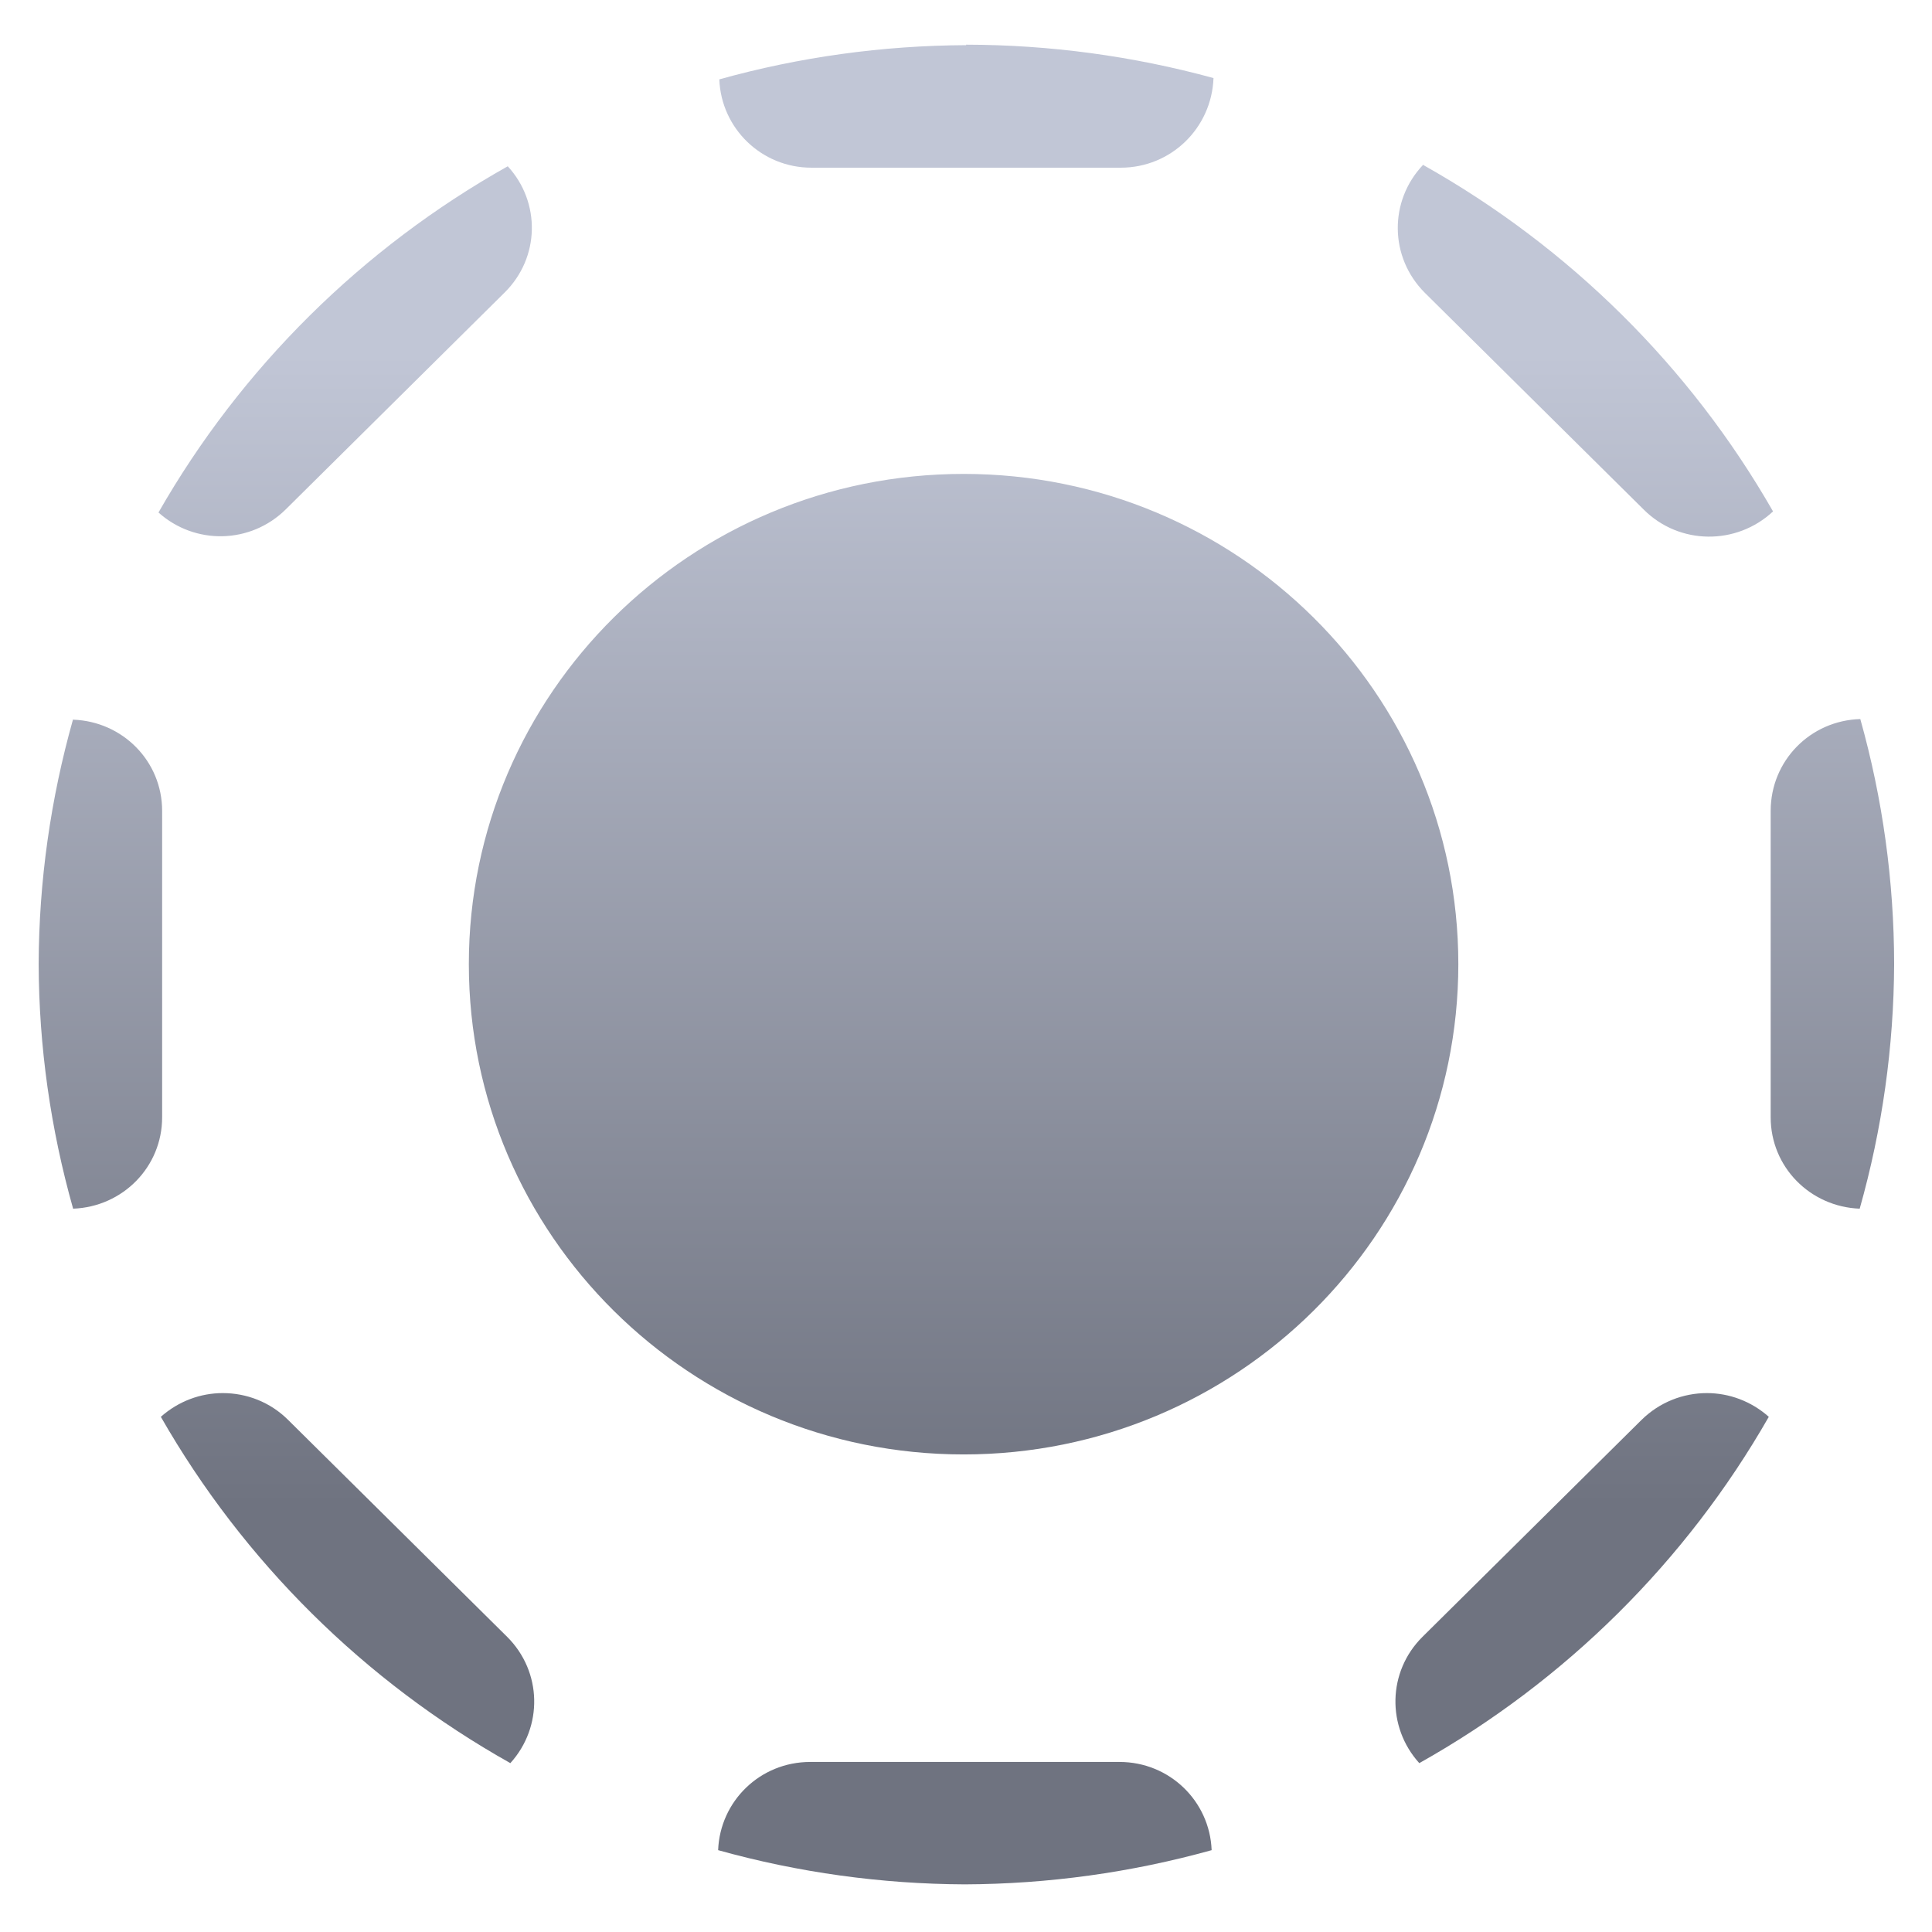 <svg xmlns="http://www.w3.org/2000/svg" xmlns:xlink="http://www.w3.org/1999/xlink" width="64" height="64" viewBox="0 0 64 64" version="1.1"><defs><linearGradient id="linear0" gradientUnits="userSpaceOnUse" x1="0" y1="0" x2="0" y2="1" gradientTransform="matrix(63.329,0,0,38.228,1.595,11.668)"><stop offset="0" style="stop-color:#c1c6d6;stop-opacity:1;"/><stop offset="1" style="stop-color:#6f7380;stop-opacity:1;"/></linearGradient></defs><g id="surface1"><path style=" stroke:none;fill-rule:nonzero;fill:url(#linear0);" d="M 32.004 1.496 C 29.238 1.508 26.492 1.887 23.828 2.629 C 23.891 4.258 25.23 5.555 26.879 5.555 L 37.125 5.555 C 38.793 5.555 40.137 4.242 40.199 2.586 C 37.527 1.855 34.77 1.484 32.004 1.48 Z M 47.145 5.457 C 46.004 6.656 46.023 8.523 47.199 9.699 L 54.453 16.883 C 55.633 18.059 57.527 18.07 58.734 16.941 C 55.996 12.156 51.992 8.191 47.16 5.473 Z M 16.82 5.508 C 11.988 8.223 7.988 12.188 5.25 16.977 C 6.457 18.059 8.301 18.027 9.469 16.871 L 16.719 9.688 C 17.887 8.531 17.914 6.699 16.82 5.508 Z M 31.922 15.699 C 22.871 15.699 15.531 22.969 15.531 31.938 C 15.531 40.906 22.871 48.18 31.922 48.18 C 40.973 48.18 48.309 40.906 48.309 31.938 C 48.309 22.969 40.973 15.699 31.922 15.699 Z M 61.625 23.82 C 59.969 23.867 58.656 25.199 58.656 26.863 L 58.656 37.012 C 58.656 38.66 59.965 39.977 61.605 40.039 C 62.352 37.398 62.734 34.676 62.746 31.938 C 62.742 29.191 62.367 26.461 61.625 23.82 Z M 2.422 23.82 C 1.676 26.461 1.289 29.191 1.281 31.938 C 1.289 34.676 1.676 37.398 2.422 40.039 C 4.07 39.977 5.371 38.652 5.371 37.012 L 5.371 26.863 C 5.371 25.211 4.059 23.898 2.422 23.84 Z M 7.379 46.148 C 6.645 46.148 5.914 46.414 5.328 46.934 C 8.07 51.727 12.07 55.691 16.906 58.406 C 17.992 57.207 17.961 55.379 16.801 54.223 L 9.547 47.039 C 8.945 46.438 8.16 46.148 7.379 46.148 Z M 56.543 46.148 C 55.762 46.148 54.977 46.445 54.375 47.039 L 47.121 54.223 C 45.961 55.375 45.93 57.207 47.016 58.406 C 51.852 55.691 55.852 51.727 58.594 46.934 C 58.008 46.414 57.277 46.148 56.543 46.148 Z M 26.84 58.367 C 25.176 58.367 23.852 59.668 23.789 61.289 C 26.449 62.031 29.199 62.41 31.961 62.422 C 34.727 62.41 37.473 62.031 40.137 61.289 C 40.074 59.66 38.738 58.367 37.086 58.367 Z M 26.84 58.367 "/></g></svg>
